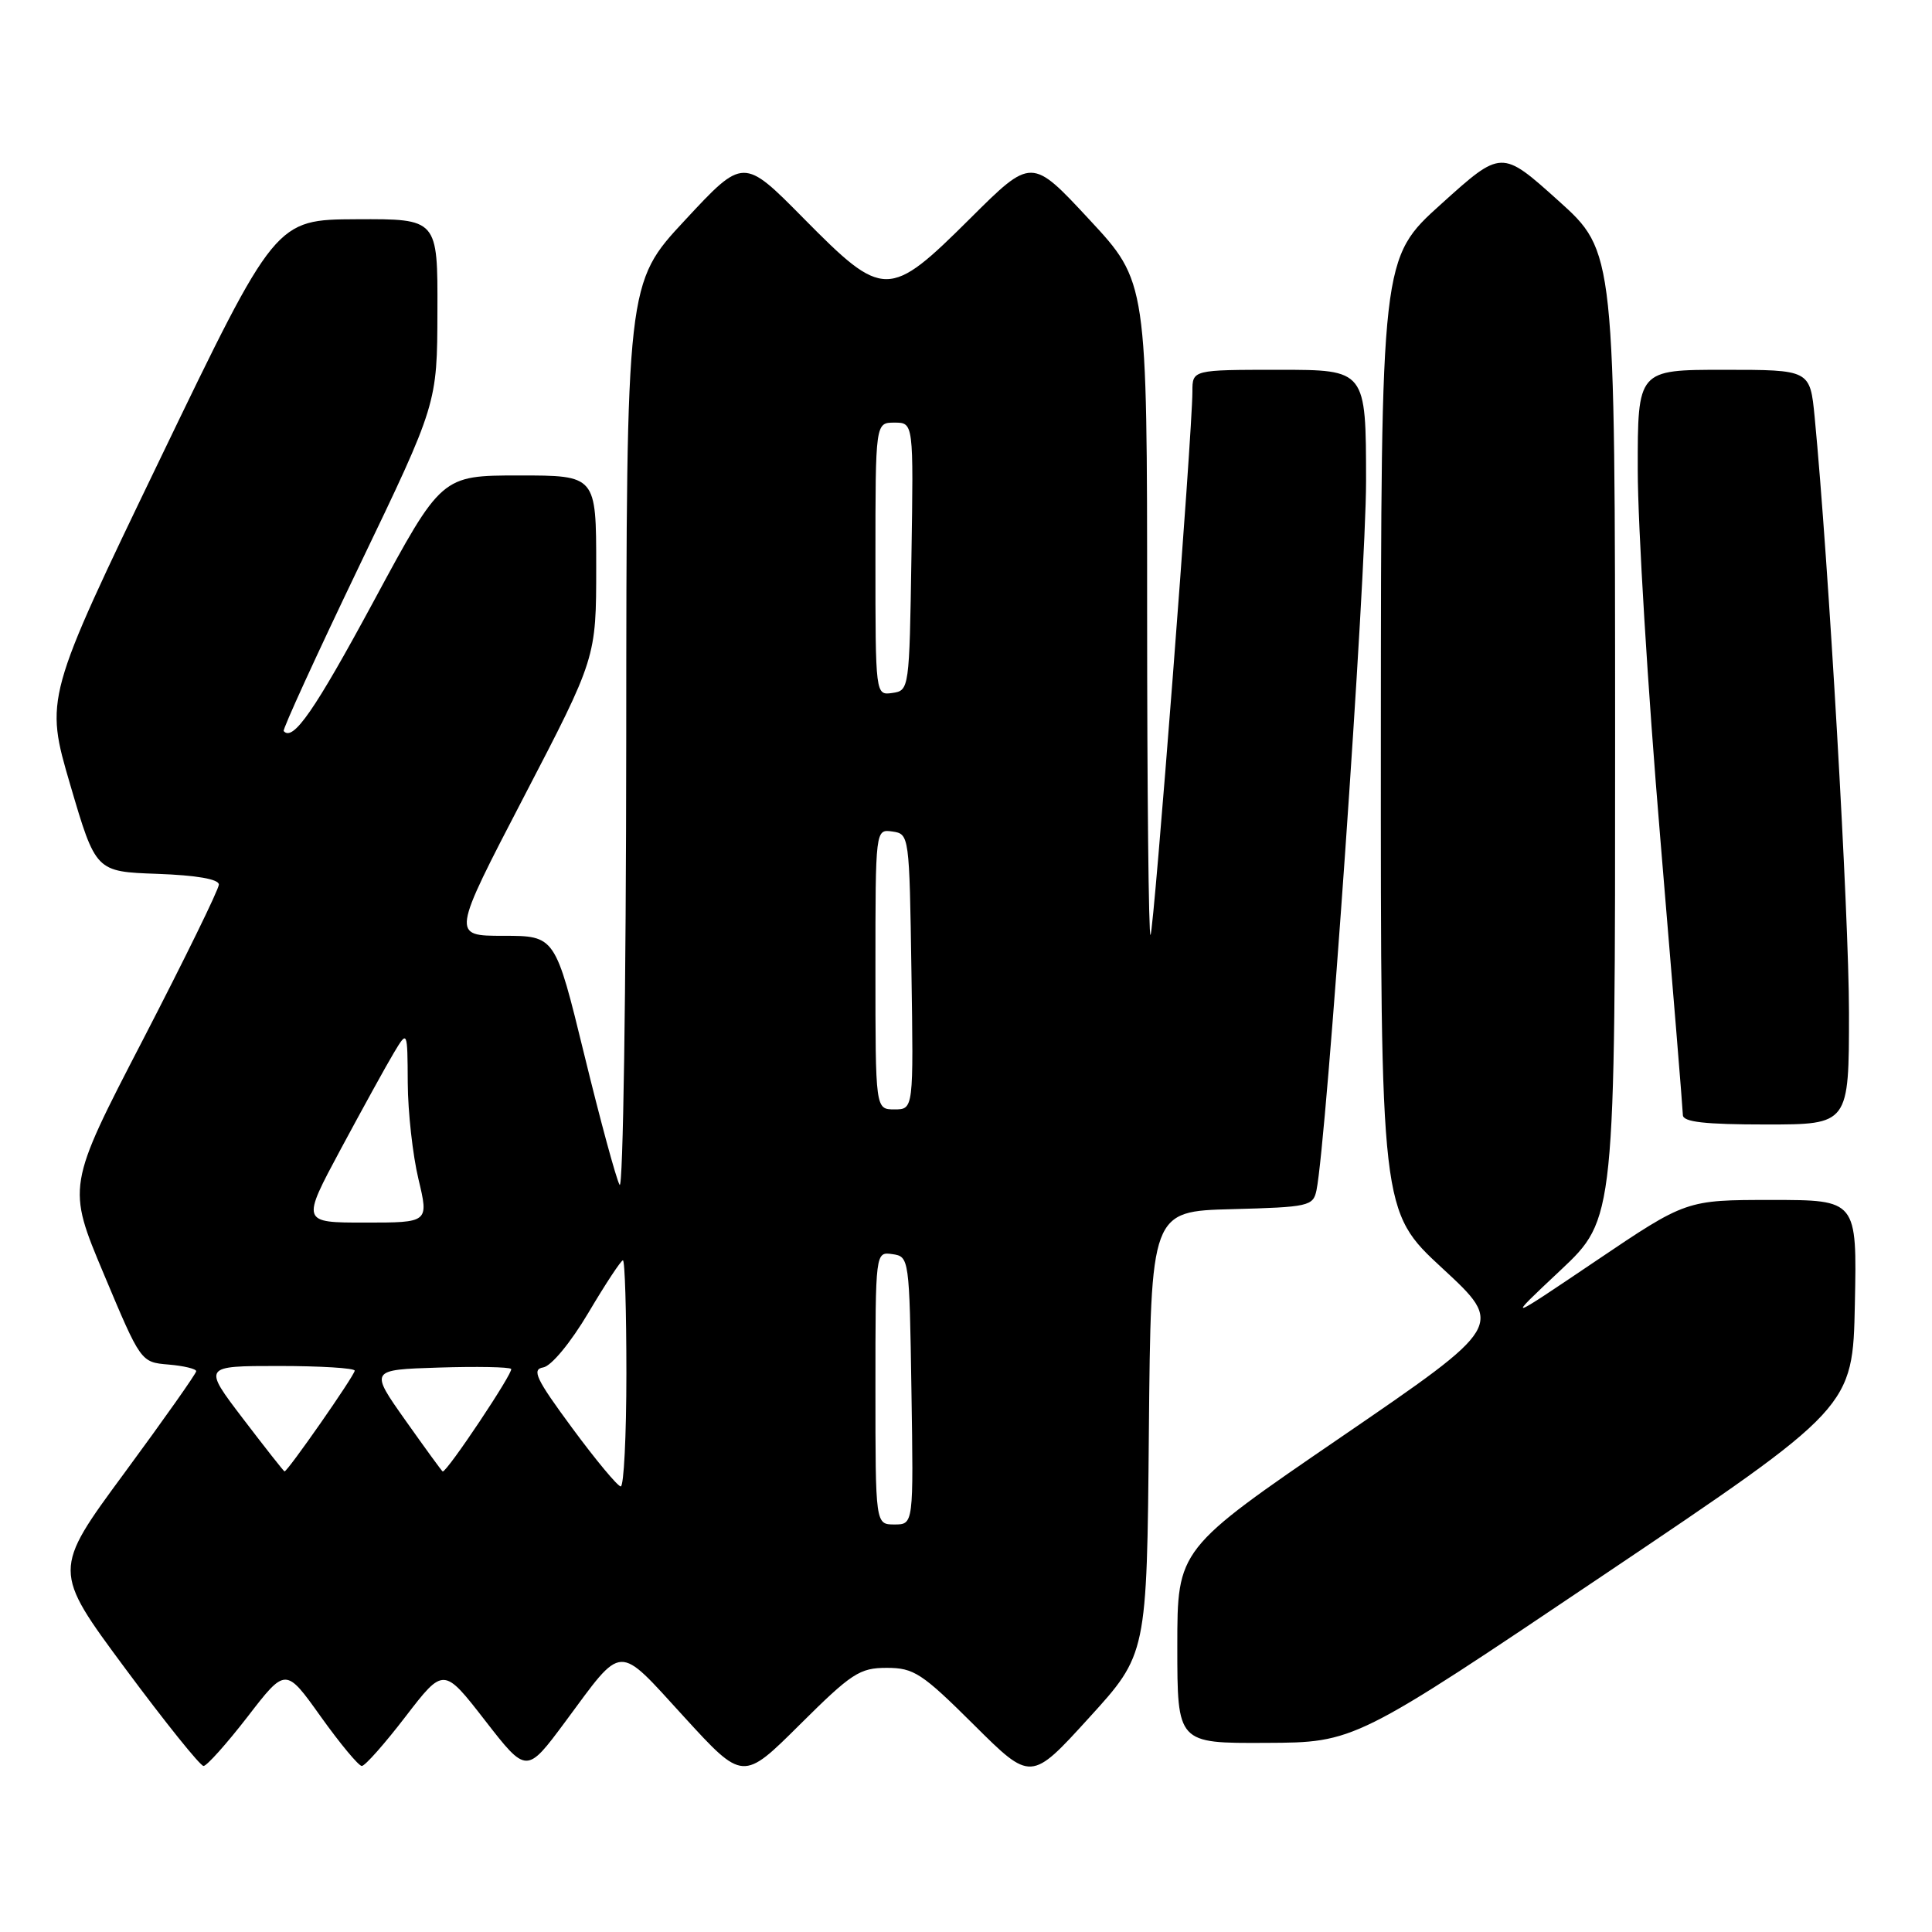 <?xml version="1.0" encoding="UTF-8" standalone="no"?>
<!DOCTYPE svg PUBLIC "-//W3C//DTD SVG 1.1//EN" "http://www.w3.org/Graphics/SVG/1.1/DTD/svg11.dtd" >
<svg xmlns="http://www.w3.org/2000/svg" xmlns:xlink="http://www.w3.org/1999/xlink" version="1.1" viewBox="0 0 256 256">
 <g >
 <path fill="currentColor"
d=" M 117.50 221.00 C 121.09 221.00 122.16 221.70 129.03 228.53 C 136.61 236.07 136.61 236.07 144.29 227.63 C 151.97 219.20 151.97 219.20 152.23 189.85 C 152.50 160.50 152.50 160.50 163.24 160.22 C 173.41 159.95 174.00 159.82 174.44 157.72 C 175.78 151.27 181.02 76.39 181.01 63.75 C 181.00 49.00 181.00 49.00 169.50 49.00 C 158.00 49.00 158.00 49.00 158.00 51.88 C 158.00 57.28 152.90 123.43 152.45 123.88 C 152.20 124.13 152.00 104.76 152.00 80.83 C 152.00 37.33 152.00 37.33 144.34 29.09 C 136.69 20.85 136.69 20.85 128.57 28.93 C 117.77 39.67 117.09 39.67 106.48 28.93 C 98.50 20.85 98.50 20.85 90.76 29.18 C 83.01 37.50 83.01 37.50 82.98 98.00 C 82.96 131.28 82.56 157.82 82.10 157.00 C 81.64 156.18 79.53 148.41 77.42 139.75 C 73.57 124.00 73.57 124.00 66.70 124.00 C 59.84 124.00 59.84 124.00 69.42 105.58 C 79.00 87.16 79.00 87.16 79.00 75.08 C 79.00 63.00 79.00 63.00 68.75 63.00 C 58.50 63.01 58.50 63.01 49.54 79.62 C 41.69 94.16 38.82 98.31 37.59 96.87 C 37.42 96.67 41.92 86.83 47.60 75.00 C 57.93 53.50 57.93 53.50 57.96 41.25 C 58.00 29.00 58.00 29.00 47.25 29.05 C 36.50 29.10 36.50 29.10 21.22 60.80 C 5.94 92.50 5.94 92.50 9.31 104.00 C 12.69 115.50 12.69 115.50 20.85 115.79 C 26.05 115.98 29.00 116.49 29.00 117.21 C 29.00 117.83 24.47 127.08 18.94 137.77 C 8.87 157.20 8.87 157.20 13.77 168.85 C 18.66 180.50 18.66 180.50 22.33 180.81 C 24.35 180.98 26.00 181.38 26.00 181.69 C 26.00 182.00 21.72 188.07 16.49 195.17 C 6.97 208.09 6.97 208.09 16.57 221.05 C 21.85 228.17 26.53 234.00 26.97 234.00 C 27.40 234.00 30.03 231.06 32.81 227.47 C 37.85 220.93 37.85 220.93 42.51 227.47 C 45.08 231.06 47.52 234.00 47.94 234.00 C 48.37 234.00 50.98 231.05 53.74 227.45 C 58.78 220.90 58.78 220.90 64.27 227.97 C 69.77 235.05 69.77 235.05 74.90 228.14 C 82.66 217.66 81.68 217.70 90.62 227.47 C 98.44 236.02 98.44 236.02 105.99 228.51 C 112.84 221.70 113.91 221.00 117.50 221.00 Z  M 212.50 208.69 C 245.50 186.50 245.50 186.50 245.78 172.75 C 246.06 159.00 246.06 159.00 234.74 159.00 C 223.43 159.00 223.43 159.00 211.46 167.08 C 199.50 175.15 199.50 175.15 206.76 168.33 C 214.02 161.50 214.02 161.50 214.01 97.42 C 214.00 33.34 214.00 33.34 206.48 26.58 C 198.96 19.82 198.96 19.82 190.98 27.02 C 183.00 34.21 183.00 34.21 182.97 97.36 C 182.95 160.50 182.95 160.50 191.13 168.06 C 199.31 175.63 199.31 175.63 177.66 190.45 C 156.00 205.27 156.00 205.27 156.00 218.14 C 156.00 231.00 156.00 231.00 167.75 230.94 C 179.50 230.89 179.50 230.89 212.50 208.69 Z  M 245.00 134.18 C 245.00 121.37 242.28 74.21 240.45 55.25 C 239.84 49.00 239.84 49.00 228.42 49.00 C 217.00 49.00 217.00 49.00 217.01 62.25 C 217.01 69.54 218.35 91.47 219.99 111.00 C 221.63 130.53 222.98 147.06 222.99 147.75 C 223.00 148.67 225.87 149.00 234.00 149.00 C 245.00 149.00 245.00 149.00 245.00 134.18 Z  M 116.00 183.93 C 116.00 165.86 116.00 165.86 118.25 166.18 C 120.47 166.50 120.50 166.70 120.77 184.25 C 121.05 202.00 121.05 202.00 118.52 202.00 C 116.00 202.00 116.00 202.00 116.00 183.93 Z  M 75.81 189.21 C 71.02 182.72 70.42 181.45 71.98 181.19 C 73.05 181.01 75.60 177.93 77.97 173.94 C 80.23 170.12 82.29 167.00 82.54 167.00 C 82.80 167.00 83.00 173.75 83.00 182.00 C 83.00 190.25 82.66 196.98 82.25 196.96 C 81.84 196.94 78.94 193.46 75.81 189.21 Z  M 32.19 187.97 C 26.88 181.00 26.88 181.00 36.94 181.00 C 42.47 181.00 47.00 181.28 47.00 181.62 C 47.00 182.24 38.08 195.03 37.70 194.97 C 37.59 194.95 35.11 191.80 32.19 187.97 Z  M 53.74 188.23 C 48.98 181.50 48.98 181.50 58.12 181.21 C 63.14 181.05 67.47 181.13 67.73 181.39 C 68.10 181.77 59.24 195.06 58.66 194.98 C 58.57 194.97 56.36 191.93 53.74 188.23 Z  M 45.16 152.25 C 48.04 146.89 51.20 141.15 52.19 139.50 C 53.99 136.50 53.99 136.50 54.03 143.50 C 54.05 147.35 54.69 153.09 55.45 156.25 C 56.82 162.00 56.82 162.00 48.37 162.00 C 39.93 162.00 39.93 162.00 45.16 152.25 Z  M 116.00 128.43 C 116.00 109.86 116.00 109.86 118.25 110.18 C 120.48 110.50 120.50 110.68 120.77 128.75 C 121.05 147.00 121.05 147.00 118.52 147.00 C 116.00 147.00 116.00 147.00 116.00 128.43 Z  M 116.00 74.07 C 116.00 56.00 116.00 56.00 118.52 56.00 C 121.05 56.00 121.05 56.00 120.77 73.75 C 120.50 91.30 120.47 91.50 118.25 91.82 C 116.00 92.14 116.00 92.14 116.00 74.07 Z "/>
</g>
</svg>